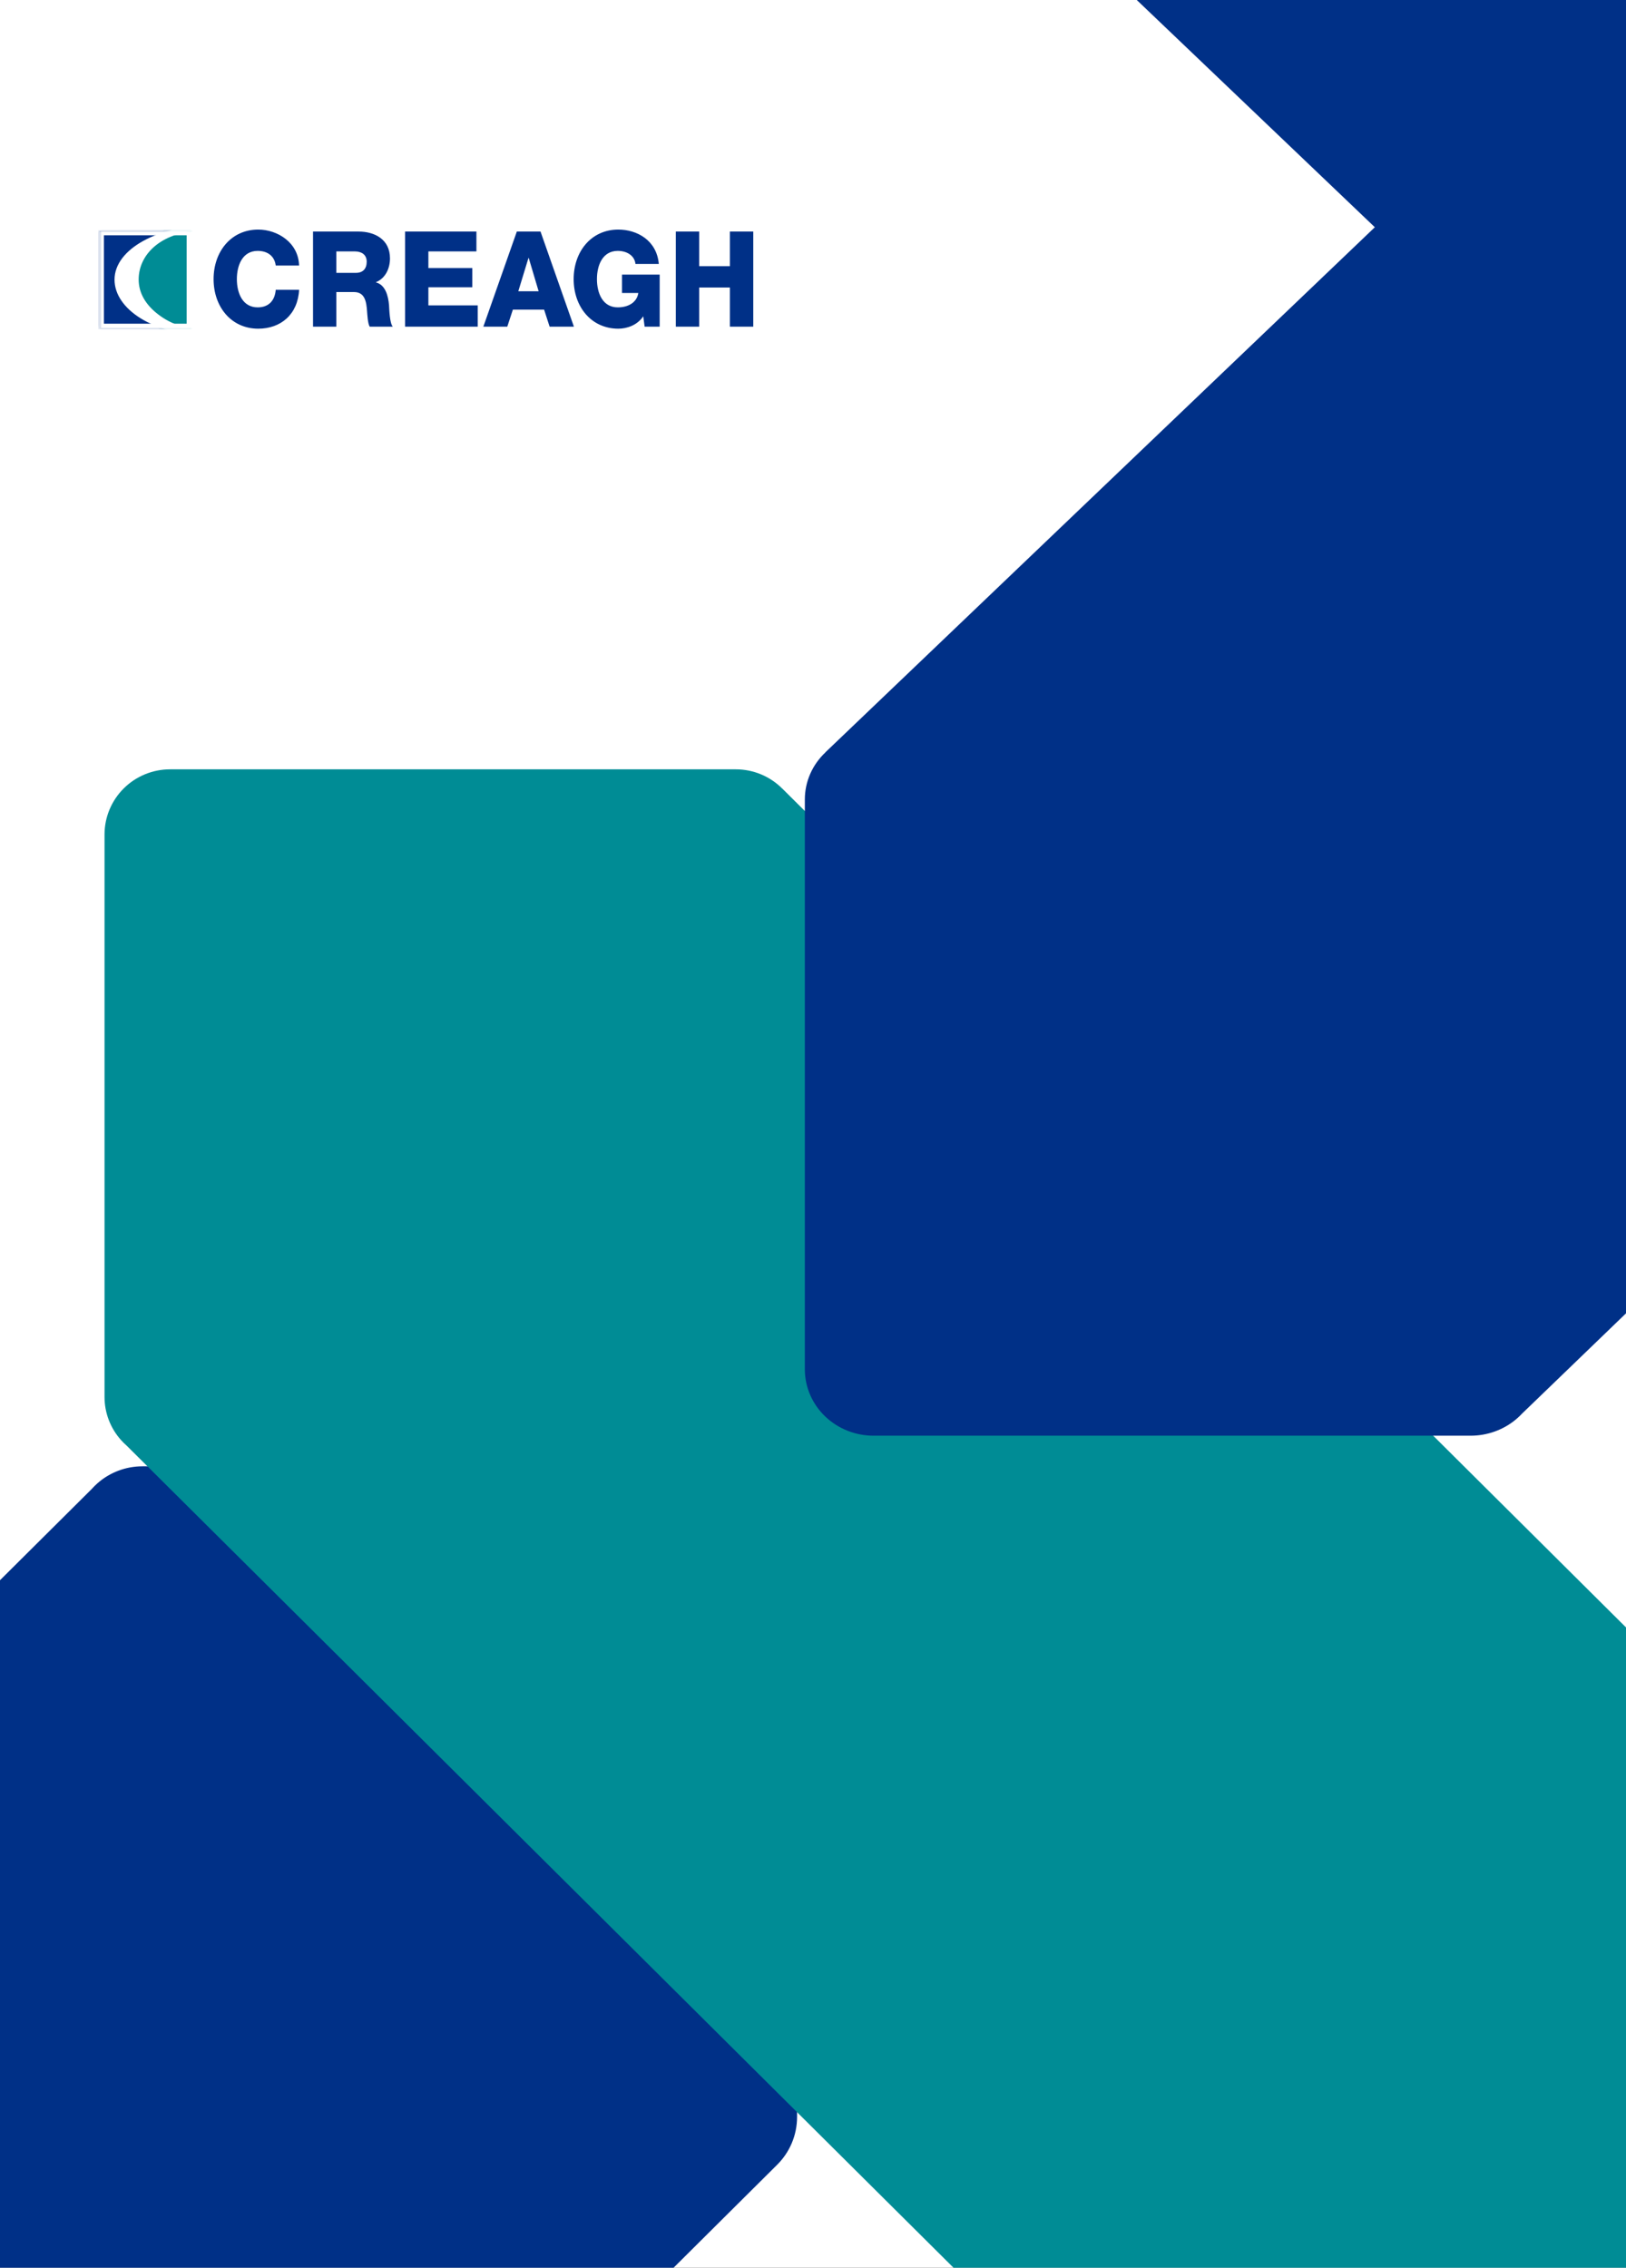<svg width="598" height="834" viewBox="0 0 598 834" fill="none" xmlns="http://www.w3.org/2000/svg">
<rect x="0" y="0" width="598" height="834" fill="#333333" stroke="none"/>
<g clip-path="url(#clip0_99_14249)">
<rect width="598" height="834" fill="white"/>
<path d="M-0.039 581.188L33.656 547.678C34.352 546.895 35.095 546.156 35.883 545.465C40.438 541.462 46.31 539.255 52.389 539.26H268.147C274.776 539.262 281.133 541.882 285.82 546.544C290.507 551.205 293.14 557.527 293.14 564.118V778.555C293.141 781.855 292.48 785.122 291.195 788.165C289.911 791.208 288.028 793.966 285.659 796.276L247.715 834H-0.039V581.188Z" fill="#003087"/>
<path d="M287.778 290.079L598 598.501V834H350.686L46.607 531.686C45.847 531.018 45.13 530.305 44.458 529.55C40.576 525.185 38.436 519.558 38.442 513.732V306.907C38.441 303.758 39.063 300.64 40.275 297.731C41.486 294.822 43.263 292.178 45.502 289.952C47.741 287.725 50.4 285.959 53.327 284.755C56.253 283.551 59.389 282.931 62.556 282.933H270.588C273.792 282.929 276.963 283.561 279.917 284.794C282.871 286.026 285.547 287.833 287.788 290.109" fill="#008C95"/>
<path d="M303.558 276.671L505.626 83.569L418.072 0H598V171.86V239.357V342.176V483L559.869 519.779C559.156 520.544 558.397 521.268 557.594 521.946C552.944 525.861 546.979 528.012 540.808 528H321.421C318.1 528.016 314.808 527.401 311.733 526.189C308.658 524.977 305.86 523.193 303.5 520.937C301.139 518.681 299.262 515.998 297.975 513.042C296.688 510.085 296.017 506.913 296 503.706V293.997C296.001 290.764 296.675 287.565 297.982 284.588C299.289 281.612 301.202 278.919 303.608 276.671" fill="#003087"/>
<g clip-path="url(#clip1_99_14249)">
<mask id="mask0_99_14249" style="mask-type:luminance" maskUnits="userSpaceOnUse" x="36" y="84" width="35" height="37">
<path d="M36.567 120.693H70.285V84.88H36.567V120.693Z" fill="white"/>
</mask>
<g mask="url(#mask0_99_14249)">
<path d="M60.683 84.92H70.306L70.254 120.638H58.944C57.317 119.598 55.841 118.311 54.566 116.816C52.435 114.4 51.328 112.801 50.191 109.717C48.905 106.227 48.517 103.934 48.891 100.226C49.235 96.718 49.689 94.48 51.734 91.706C52.717 90.374 53.452 89.797 54.706 88.738C56.505 87.153 58.52 85.87 60.683 84.931" fill="#008C95"/>
<path d="M60.683 84.92H70.306L70.254 120.638H58.944C57.317 119.598 55.841 118.311 54.566 116.816C52.435 114.4 51.328 112.801 50.191 109.717C48.905 106.227 48.517 103.934 48.891 100.226C49.235 96.718 49.689 94.48 51.734 91.706C52.717 90.374 53.452 89.797 54.706 88.738C56.505 87.153 58.52 85.87 60.683 84.931V84.92Z" stroke="#008C95" stroke-width="0.9" stroke-miterlimit="3.86"/>
</g>
<path d="M36.574 84.989L62.979 84.88C59.229 85.793 57.078 87.07 54.352 89.968C51.493 92.998 50.252 95.444 49.428 99.642C48.833 102.668 48.606 104.602 49.428 107.57C50.62 111.885 53.06 113.703 56.507 116.331C60.03 118.988 62.529 120.051 66.817 120.649H36.574V84.989Z" fill="#003087"/>
<mask id="mask1_99_14249" style="mask-type:luminance" maskUnits="userSpaceOnUse" x="36" y="84" width="35" height="37">
<path d="M36.567 120.693H70.285V84.88H36.567V120.693Z" fill="white"/>
</mask>
<g mask="url(#mask1_99_14249)">
<path d="M36.574 84.989L62.979 84.88C59.229 85.793 57.078 87.07 54.352 89.968C51.493 92.998 50.252 95.444 49.428 99.642C48.833 102.668 48.606 104.602 49.428 107.57C50.62 111.885 53.06 113.703 56.507 116.331C60.03 118.988 62.529 120.051 66.817 120.649H36.574V84.989Z" stroke="#003087" stroke-width="0.9" stroke-miterlimit="3.86"/>
<path d="M95.284 87.793C94.985 86.074 95.384 85.274 92.494 84.661C87.293 83.641 82.021 83.085 76.733 83C58.48 83 42.121 91.48 42.121 102.847C42.121 113.725 56.583 123 74.736 123C80.839 123.039 86.917 122.171 92.793 120.419C95.886 119.499 95.783 119.375 95.982 117.47L96.484 112.494C96.583 112.064 96.181 111.695 95.384 111.695C92.693 111.695 91.493 121.343 76.035 121.343C67.955 121.343 61.769 118.7 57.181 114.827C52.991 111.264 50.995 107.161 50.995 102.781C50.995 93.568 59.274 84.719 76.031 84.719C91.497 84.719 92.291 92.582 94.882 92.582C95.679 92.582 95.978 92.275 95.978 91.783L95.291 87.789L95.284 87.793Z" fill="white"/>
</g>
<mask id="mask2_99_14249" style="mask-type:luminance" maskUnits="userSpaceOnUse" x="36" y="84" width="241" height="38">
<path d="M36.23 121.051H277V84.431H36.23V121.051Z" fill="white"/>
</mask>
<g mask="url(#mask2_99_14249)">
<path d="M36.567 84.876H70.285V120.689H36.567V84.876Z" stroke="white" stroke-width="3.29" stroke-miterlimit="10"/>
</g>
<path d="M248.547 120.142H257.139V105.738H268.439V120.142H277.031V85.161H268.439V97.9H257.139V85.161H248.547V120.138V120.142ZM242.598 100.989H228.761V107.749H234.755C234.295 110.932 231.435 113.038 227.194 113.038C221.661 113.038 219.541 107.844 219.541 102.653C219.541 97.463 221.661 92.268 227.194 92.268C230.655 92.268 233.422 94.093 233.7 97.068H242.292C241.508 88.308 234.219 84.431 227.394 84.431C217.427 84.431 210.976 92.513 210.976 102.653C210.976 112.794 217.434 120.876 227.394 120.876C230.439 120.876 234.312 119.7 236.573 116.32L237.078 120.142H242.615V100.989H242.598ZM177.753 120.142H186.561L188.623 113.871H200.106L202.137 120.142H211.072L198.789 85.161H190.074L177.76 120.138L177.753 120.142ZM194.356 94.864H194.449L198.092 107.11H190.62L194.356 94.864ZM148.991 120.142H175.694V112.305H157.548V105.643H173.701V98.587H157.548V92.462H175.213V85.161H148.973V120.138L148.991 120.142ZM123.703 92.462H130.528C132.934 92.462 134.862 93.637 134.862 96.232C134.862 98.828 133.487 100.346 130.896 100.346H123.703V92.462ZM115.111 120.138H123.703V107.406H130.205C134.216 107.406 134.769 111.031 134.999 114.557C135.092 115.535 135.233 118.966 135.969 120.142H144.454C143.303 118.868 143.165 113.725 143.079 112.253C142.801 108.924 141.787 104.759 138.268 103.858V103.778C141.729 102.354 143.423 98.78 143.423 95.017C143.423 87.961 137.704 85.161 131.893 85.161H115.125V120.138H115.111ZM109.99 97.652C109.777 89.231 102.072 84.431 94.971 84.431C85.005 84.431 78.55 92.513 78.55 102.653C78.55 112.794 85.008 120.876 94.971 120.876C103.316 120.876 109.543 115.586 110.004 106.57H101.412C101.089 110.585 98.783 113.038 94.772 113.038C89.239 113.038 87.115 107.844 87.115 102.653C87.115 97.463 89.239 92.268 94.772 92.268C98.367 92.268 100.958 94.13 101.412 97.656L109.99 97.652Z" fill="#003087"/>
</g>
</g>
<defs>
<clipPath id="clip0_99_14249">
<rect width="598" height="834" fill="white"/>
</clipPath>
<clipPath id="clip1_99_14249">
<rect width="241" height="40" fill="white" transform="translate(36 83)"/>
</clipPath>
</defs>
</svg>
